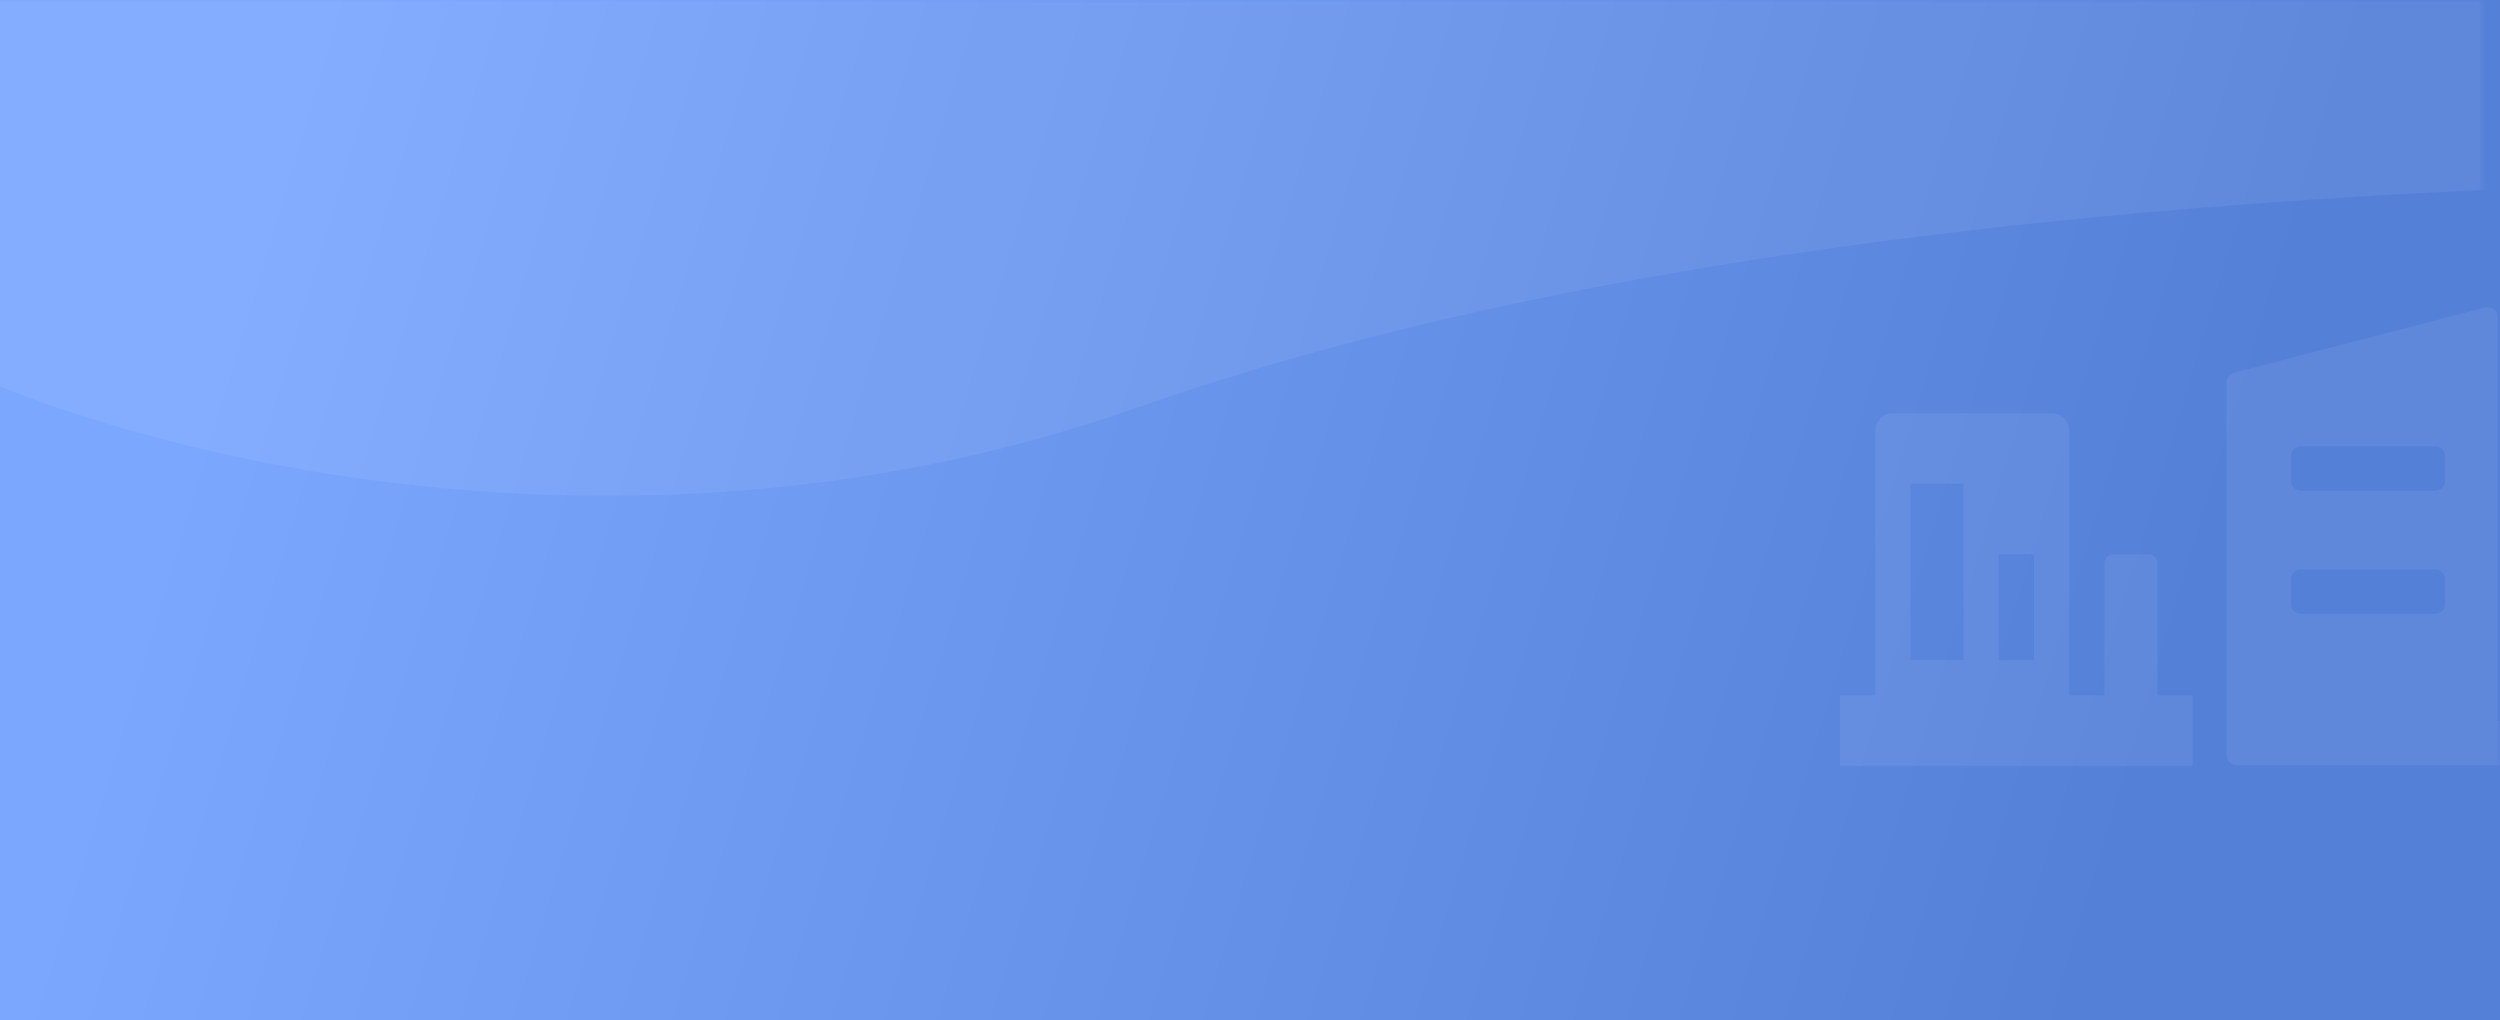 <?xml version="1.0" encoding="UTF-8"?>
<svg width="375px" height="153px" viewBox="0 0 375 153" version="1.1" xmlns="http://www.w3.org/2000/svg" xmlns:xlink="http://www.w3.org/1999/xlink">
    <rect x="0" y="0" width="375" height="153" fill="#333333" stroke="none"/>
    <title>蓝色背景</title>
    <defs>
        <linearGradient x1="7.781%" y1="42.753%" x2="88.56%" y2="52.648%" id="linearGradient-1">
            <stop stop-color="#7CA7FF" offset="0%"></stop>
            <stop stop-color="#5580D8" offset="100%"></stop>
        </linearGradient>
        <polygon id="path-2" points="9.99200722e-13 153 375 153 375 0 -3.32416386e-13 0"></polygon>
    </defs>
    <g id="ui备份" stroke="none" stroke-width="1" fill="none" fill-rule="evenodd">
        <g id="01基础信息" transform="translate(0, -64)">
            <g id="蓝色背景" transform="translate(0, 64)">
                <mask id="mask-3" fill="white">
                    <use xlink:href="#path-2"></use>
                </mask>
                <use id="蒙版" fill="url(#linearGradient-1)" xlink:href="#path-2"></use>
                <g id="企业" mask="url(#mask-3)" fill-rule="nonzero">
                    <g transform="translate(330.169, 33)">
                        <rect id="矩形" fill="#000000" opacity="0" x="0" y="0" width="97" height="97"></rect>
                        <path d="M51.182,35.579 L51.182,75.128 L44.513,75.128 L44.513,14.597 C44.513,13.593 43.566,12.864 42.6,13.12 L4.955,22.895 C4.283,23.066 3.809,23.682 3.809,24.373 L3.809,80.271 C3.809,81.114 4.491,81.796 5.334,81.796 L69.133,81.796 C69.976,81.796 70.658,81.114 70.658,80.271 L70.658,39.084 C70.658,38.364 70.156,37.739 69.445,37.587 L53.029,34.083 C52.082,33.884 51.182,34.604 51.182,35.579 Z M36.594,57.575 C36.594,58.408 35.921,59.081 35.088,59.081 L14.987,59.081 C14.153,59.081 13.481,58.408 13.481,57.575 L13.481,53.918 C13.481,53.085 14.153,52.412 14.987,52.412 L35.088,52.412 C35.921,52.412 36.594,53.085 36.594,53.918 L36.594,57.575 L36.594,57.575 Z M36.594,39.094 C36.594,39.927 35.921,40.6 35.088,40.6 L14.987,40.6 C14.153,40.6 13.481,39.927 13.481,39.094 L13.481,35.437 C13.481,34.604 14.153,33.931 14.987,33.931 L35.088,33.931 C35.921,33.931 36.594,34.604 36.594,35.437 L36.594,39.094 L36.594,39.094 Z" id="形状" fill="#FFFFFF" opacity="0.06"></path>
                    </g>
                </g>
                <g id="企业信息" mask="url(#mask-3)" fill-rule="nonzero">
                    <g transform="translate(276, 50.636)">
                        <rect id="矩形" fill="#000000" opacity="0" x="8.818" y="0" width="64.247" height="64.247"></rect>
                        <path d="M34.391,53.665 L39.682,53.665 L39.682,33.824 C39.682,33.094 40.274,32.501 41.005,32.501 L46.295,32.501 C47.026,32.501 47.618,33.094 47.618,33.824 L47.618,53.665 L52.909,53.665 L52.909,64.247 L0,64.247 L0,53.665 L5.291,53.665 L5.291,13.983 C5.291,12.522 6.475,11.338 7.936,11.338 L31.745,11.338 C32.447,11.338 33.12,11.616 33.616,12.112 C34.112,12.609 34.391,13.281 34.391,13.983 L34.391,53.665 L34.391,53.665 Z M10.582,21.919 L10.582,48.374 L18.518,48.374 L18.518,21.919 L10.582,21.919 Z M23.809,32.501 L23.809,48.374 L29.1,48.374 L29.1,32.501 L23.809,32.501 Z" id="形状" fill="#FFFFFF" opacity="0.06"></path>
                    </g>
                </g>
                <path d="M-25.281,27.546 C70.436,30.329 146.188,41.558 201.975,61.231 C285.655,90.741 373.04,64.099 398.012,44.164 C414.659,30.873 408.901,3.155 380.738,-38.989 C117.796,-43.301 -18.568,-40.678 -28.355,-31.119 C-38.143,-21.56 -37.118,-2.005 -25.281,27.546 Z" id="Path-6" fill-opacity="0.062" fill="#FFFFFF" mask="url(#mask-3)" transform="translate(186.144, 16.685) scale(-1, 1) translate(-186.144, -16.685) "></path>
            </g>
        </g>
    </g>
</svg>